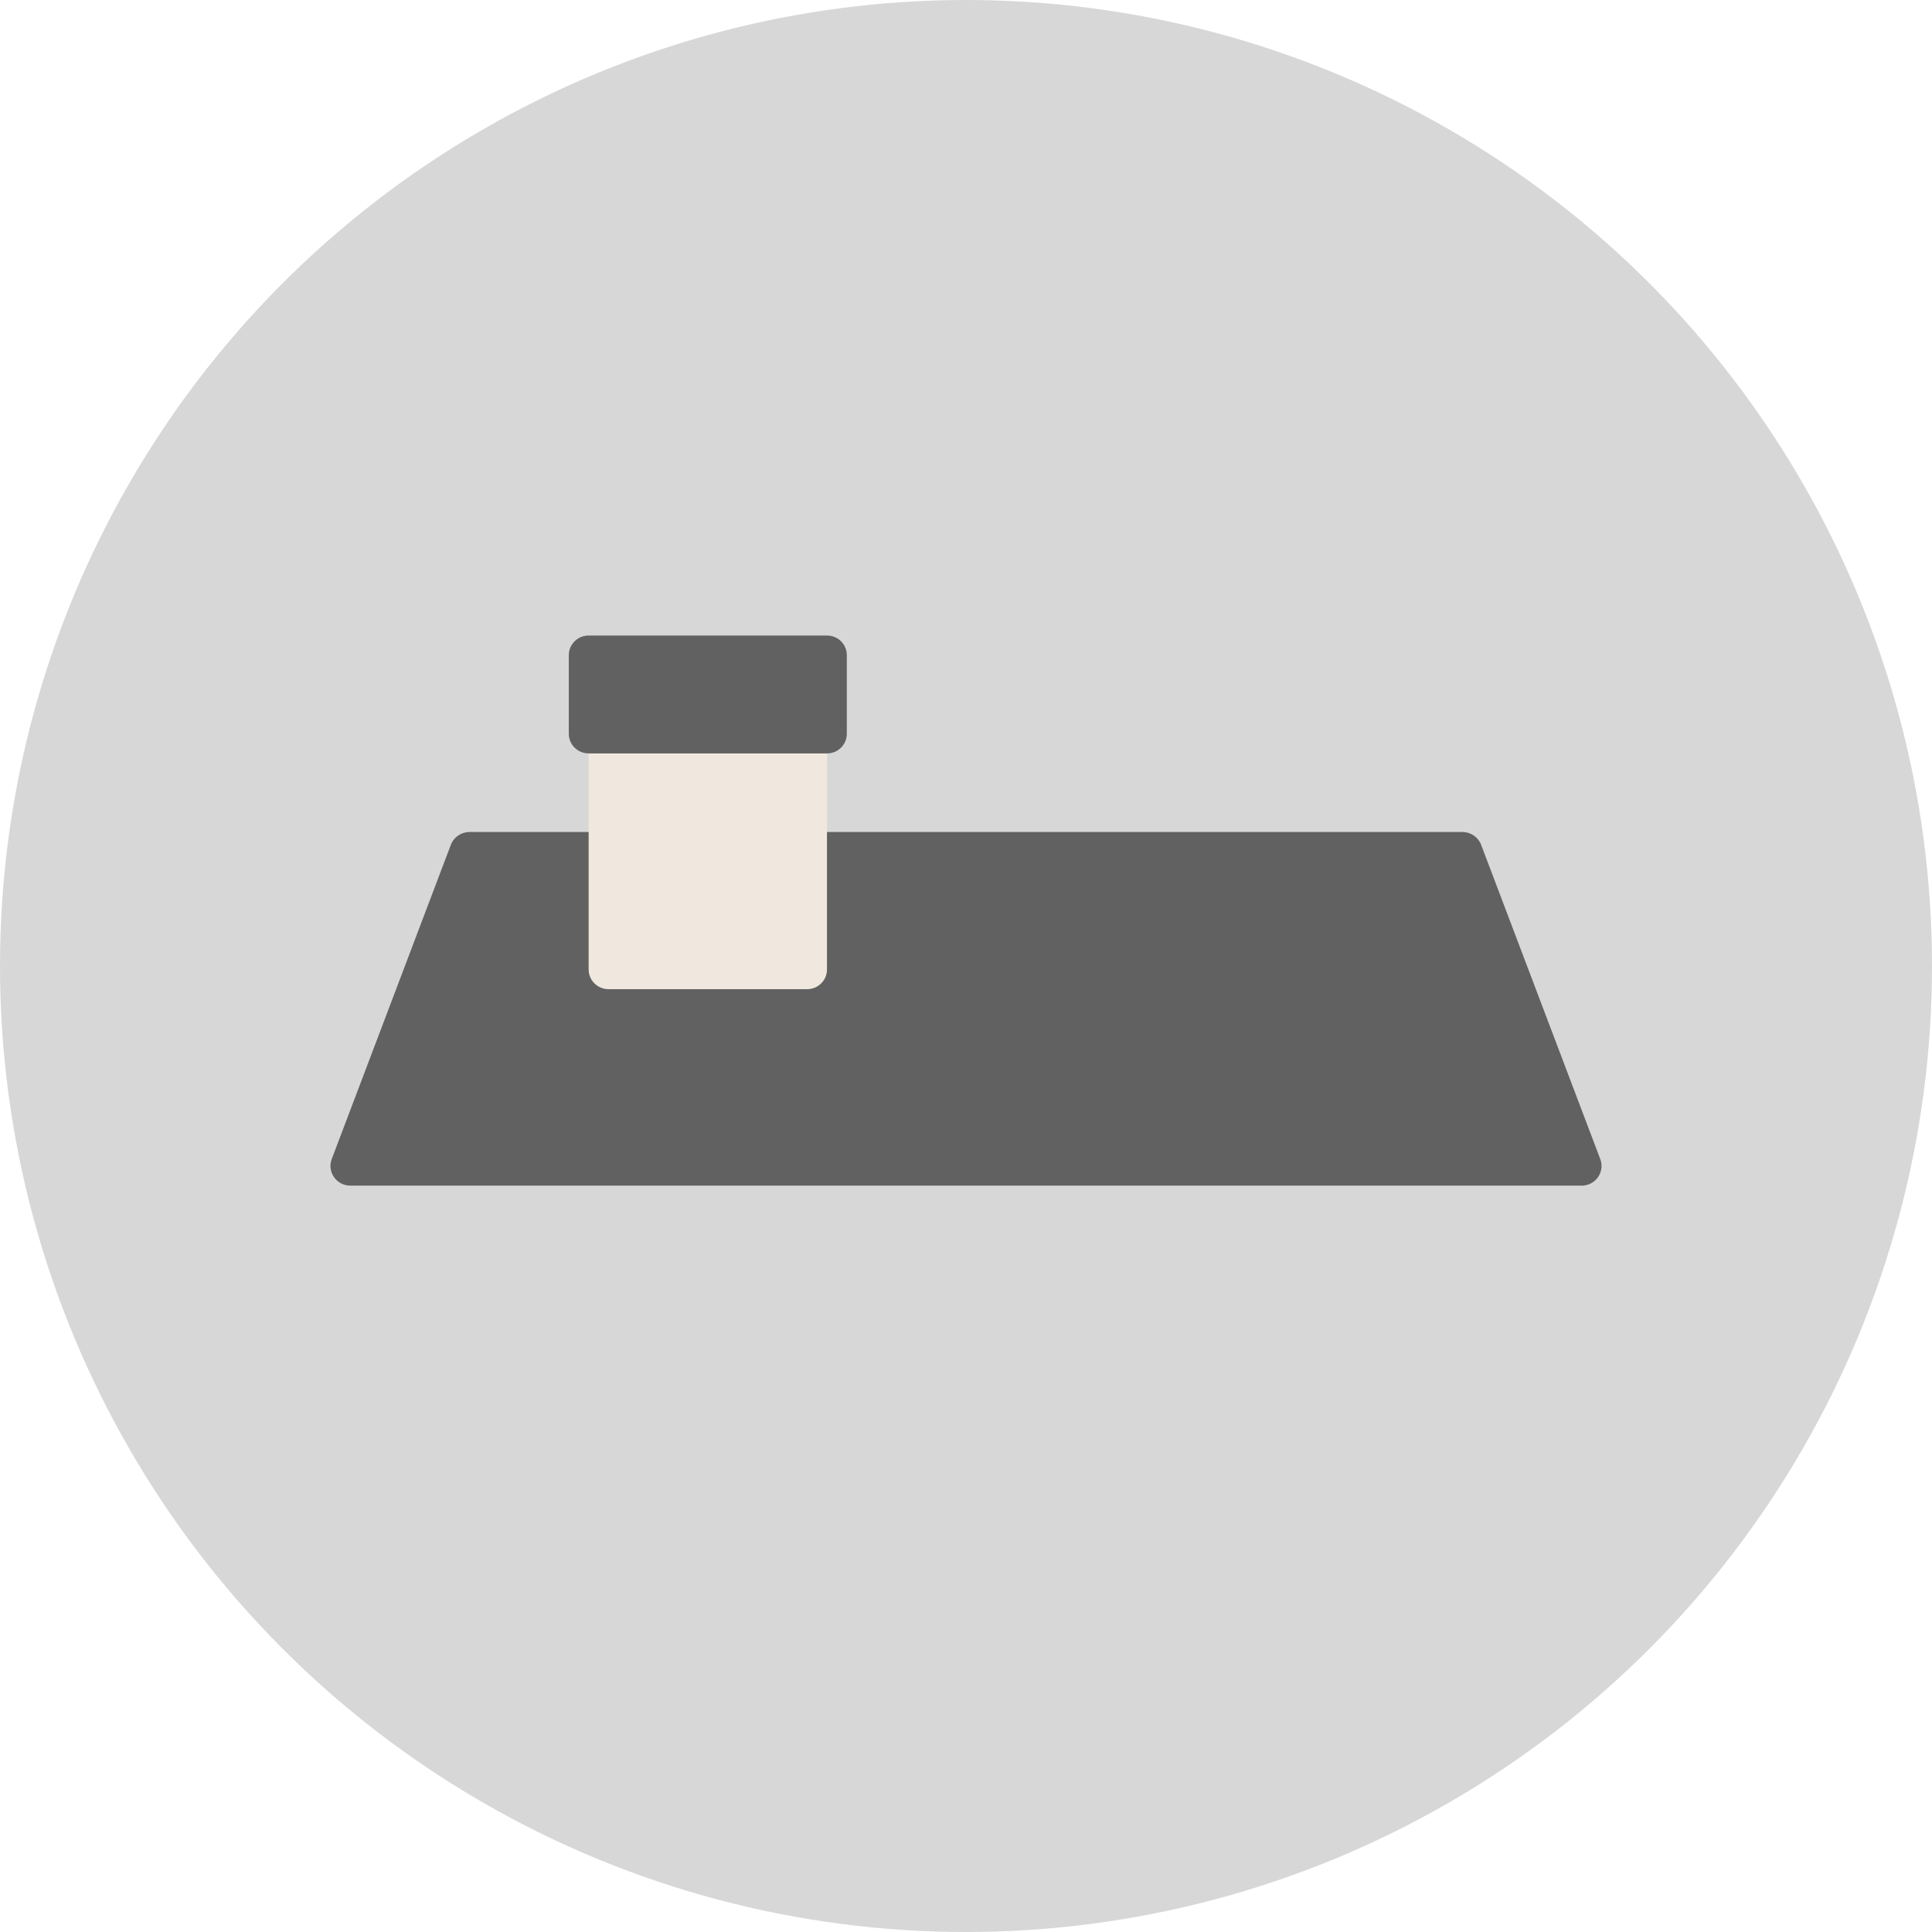 <svg width="76" height="76" viewBox="0 0 76 76" fill="none" xmlns="http://www.w3.org/2000/svg">
<circle cx="38" cy="38" r="38" fill="#D8D7D7"/>
<g clip-path="url(#clip0_3093_39590)">
<path d="M62.951 45.596L58.263 33.23C58.207 33.083 58.107 32.956 57.976 32.867C57.845 32.777 57.69 32.729 57.531 32.729H31.75C31.543 32.729 31.344 32.81 31.197 32.955C31.051 33.1 30.968 33.297 30.968 33.502V37.366H24.719V33.502C24.719 33.297 24.636 33.1 24.49 32.955C24.343 32.81 24.145 32.729 23.937 32.729H18.469C18.143 32.729 17.851 32.929 17.736 33.23L13.049 45.596C13.005 45.713 12.99 45.839 13.006 45.963C13.022 46.087 13.068 46.205 13.14 46.307C13.211 46.41 13.307 46.494 13.419 46.552C13.531 46.61 13.655 46.64 13.781 46.64H62.219C62.345 46.64 62.469 46.61 62.581 46.552C62.693 46.494 62.789 46.41 62.861 46.308C62.932 46.205 62.978 46.087 62.994 45.963C63.01 45.839 62.995 45.713 62.951 45.596Z" fill="#616161"/>
<path d="M31.75 28.092H23.156V38.139C23.156 38.344 23.239 38.54 23.385 38.685C23.532 38.83 23.73 38.912 23.938 38.912H31.75C31.957 38.912 32.156 38.83 32.302 38.685C32.449 38.54 32.531 38.344 32.531 38.139V28.864C32.531 28.659 32.449 28.463 32.302 28.318C32.156 28.173 31.957 28.092 31.75 28.092Z" fill="#F0E8DE"/>
<path d="M32.531 25H23.156C22.949 25 22.75 25.081 22.604 25.226C22.457 25.371 22.375 25.568 22.375 25.773V28.864C22.375 29.069 22.457 29.266 22.604 29.411C22.75 29.556 22.949 29.637 23.156 29.637H32.531C32.739 29.637 32.937 29.556 33.084 29.411C33.23 29.266 33.312 29.069 33.312 28.864V25.773C33.312 25.568 33.23 25.371 33.084 25.226C32.937 25.081 32.739 25 32.531 25ZM39.562 59.006H36.438C36.23 59.006 36.032 59.087 35.885 59.233C35.739 59.377 35.656 59.574 35.656 59.779V62.87C35.656 63.075 35.739 63.272 35.885 63.417C36.032 63.562 36.23 63.643 36.438 63.643H39.562C39.77 63.643 39.968 63.562 40.115 63.417C40.261 63.272 40.344 63.075 40.344 62.87V59.779C40.344 59.574 40.261 59.377 40.115 59.233C39.968 59.087 39.77 59.006 39.562 59.006Z" fill="#616161"/>
</g>
<defs>
<clipPath id="clip0_3093_39590">
<rect width="50" height="27" fill="white" transform="translate(13 25)"/>
</clipPath>
</defs>
</svg>
